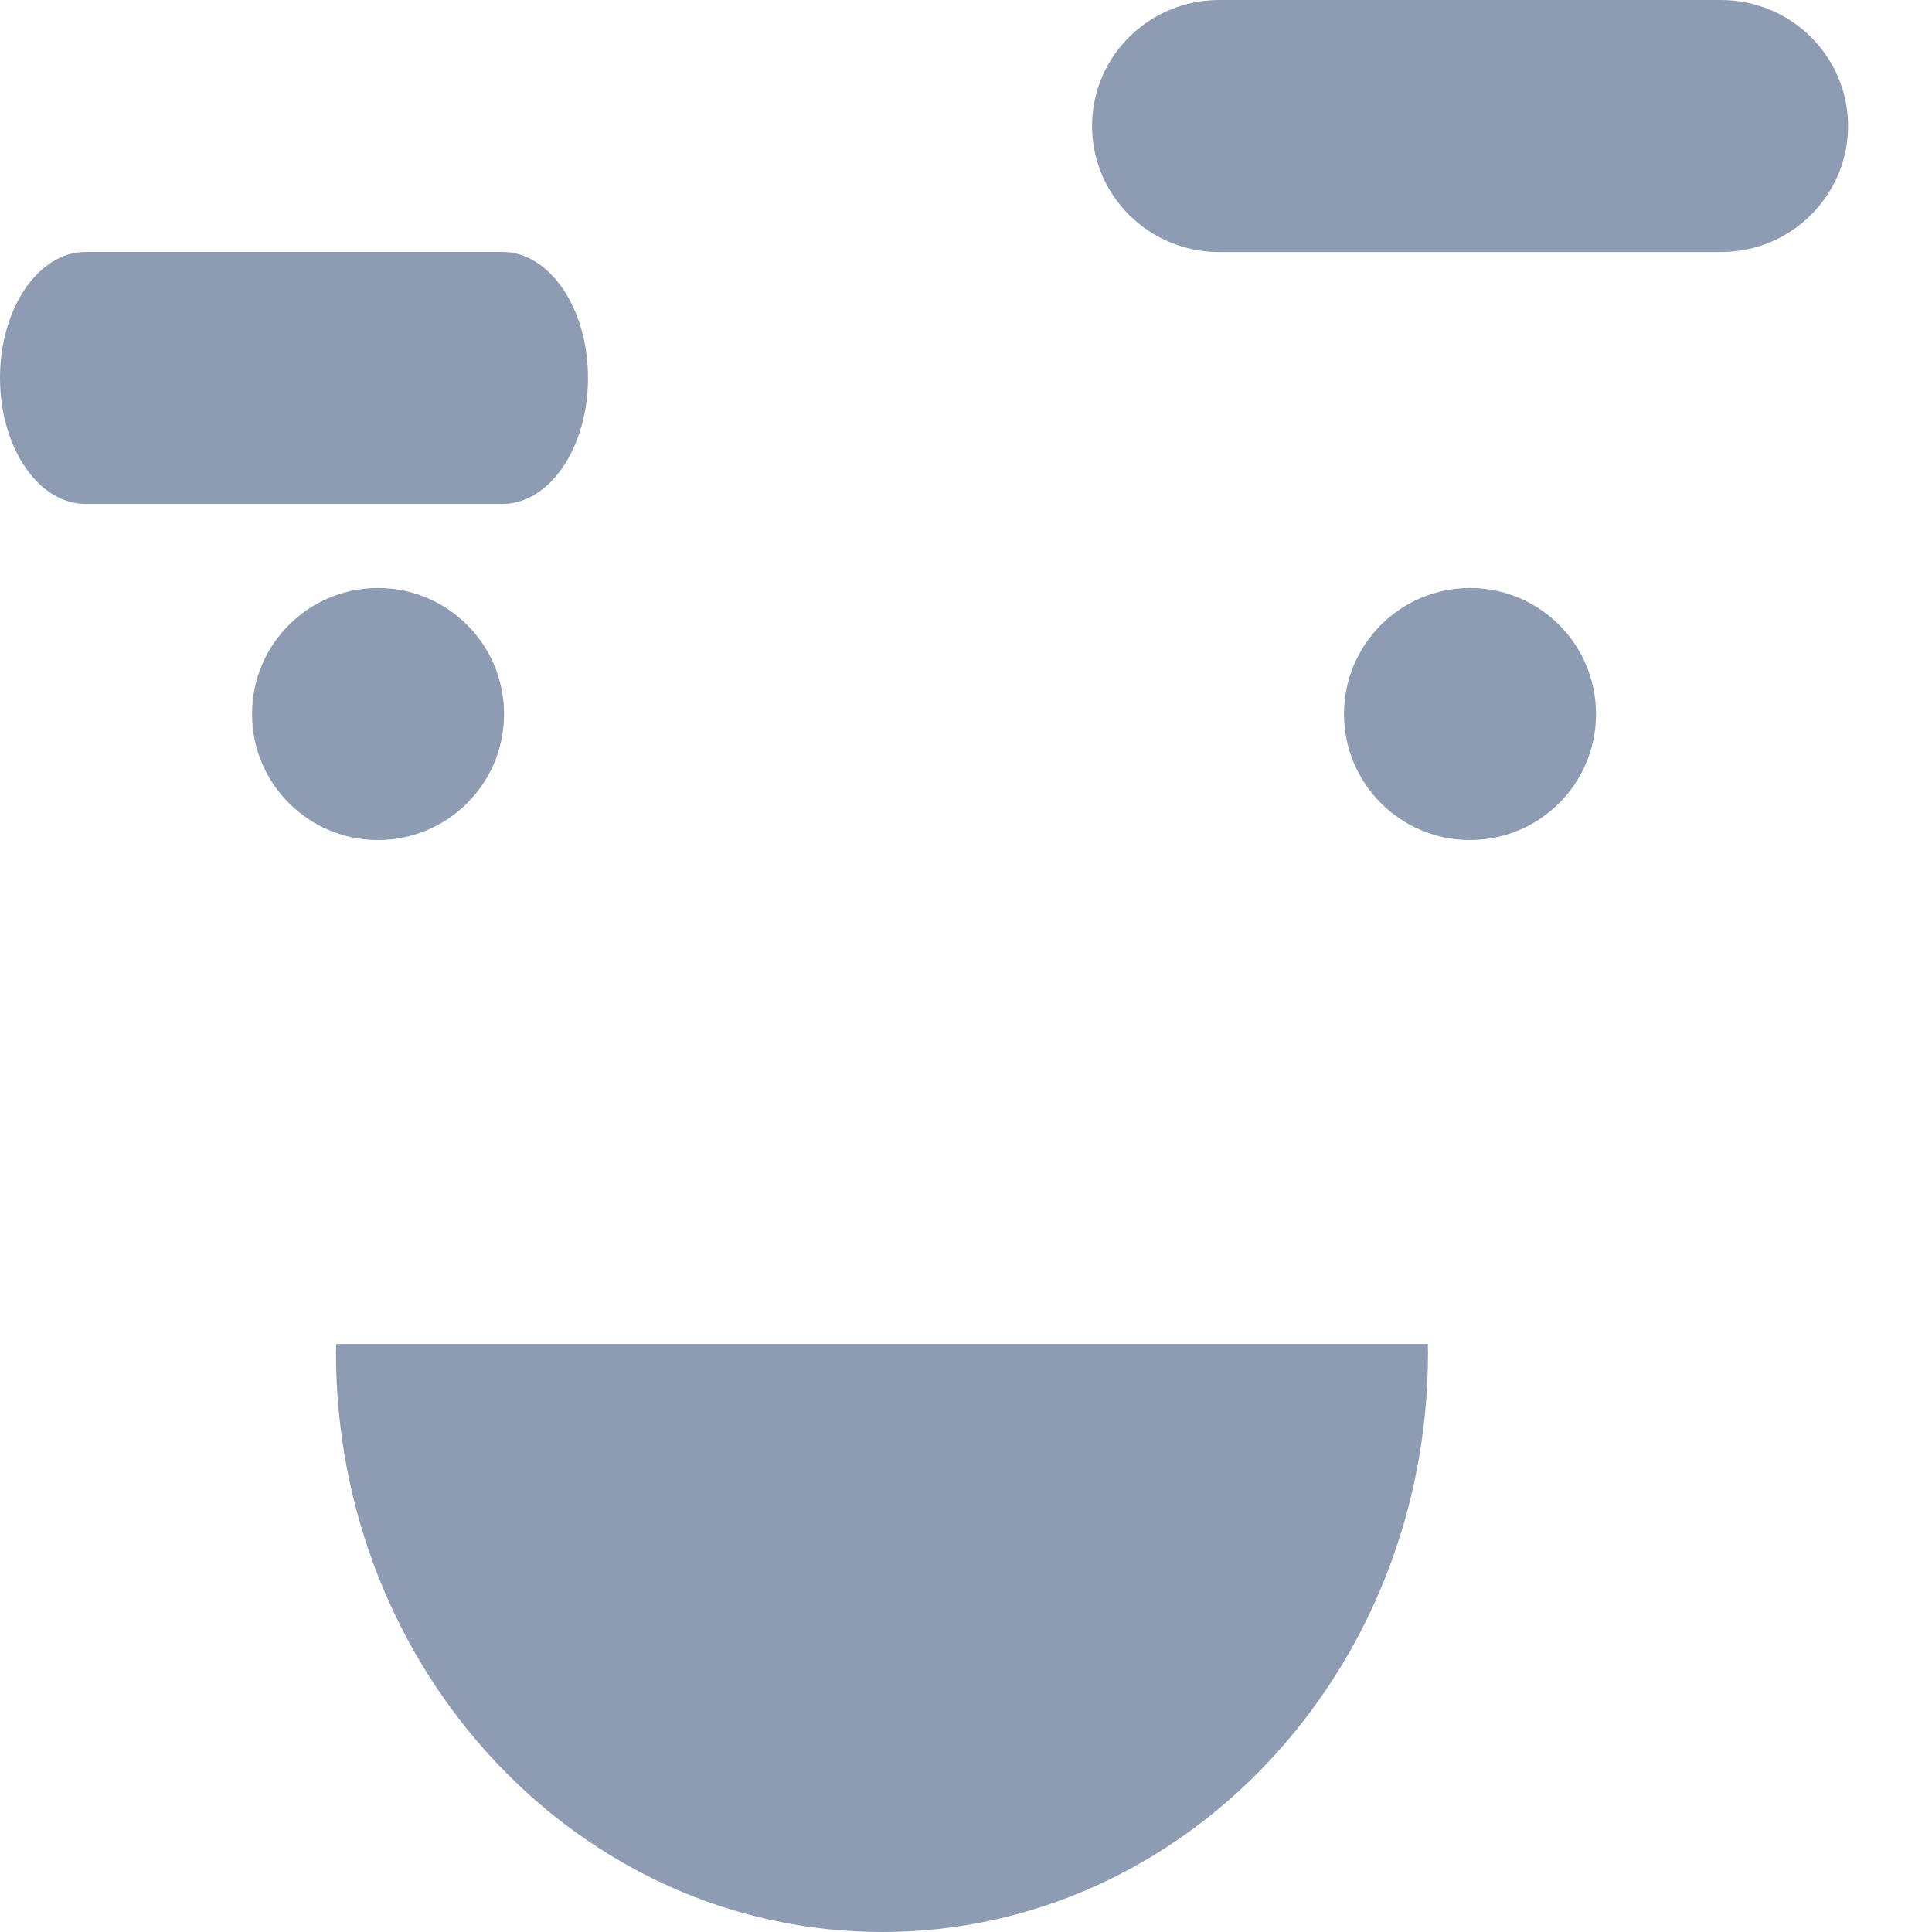 <svg width="20" height="20" viewBox="0 0 20 20" fill="none" xmlns="http://www.w3.org/2000/svg">
<path d="M5.2 5.217H0.887C0.397 5.217 0 4.633 0 3.913C0 3.192 0.397 2.608 0.887 2.608H5.2C5.69 2.608 6.087 3.192 6.087 3.913C6.087 4.633 5.69 5.217 5.2 5.217Z" fill="#8D9CB3"/>
<path d="M17.815 2.609H12.62C11.894 2.609 11.305 2.024 11.305 1.304C11.305 0.584 11.894 0 12.62 0H17.815C18.541 0 19.131 0.584 19.131 1.304C19.131 2.024 18.541 2.609 17.815 2.609Z" fill="#8D9CB3"/>
<path d="M3.913 8.696C4.634 8.696 5.218 8.112 5.218 7.392C5.218 6.671 4.634 6.087 3.913 6.087C3.193 6.087 2.609 6.671 2.609 7.392C2.609 8.112 3.193 8.696 3.913 8.696Z" fill="#8D9CB3"/>
<path d="M15.218 8.696C15.938 8.696 16.522 8.112 16.522 7.392C16.522 6.671 15.938 6.087 15.218 6.087C14.497 6.087 13.913 6.671 13.913 7.392C13.913 8.112 14.497 8.696 15.218 8.696Z" fill="#8D9CB3"/>
<path d="M3.48 13.913C3.48 13.942 3.478 13.969 3.478 13.998C3.478 17.313 6.008 20 9.131 20C12.253 20 14.783 17.313 14.783 13.998C14.783 13.969 14.781 13.942 14.781 13.913H3.48Z" fill="#8D9CB3"/>
</svg>
